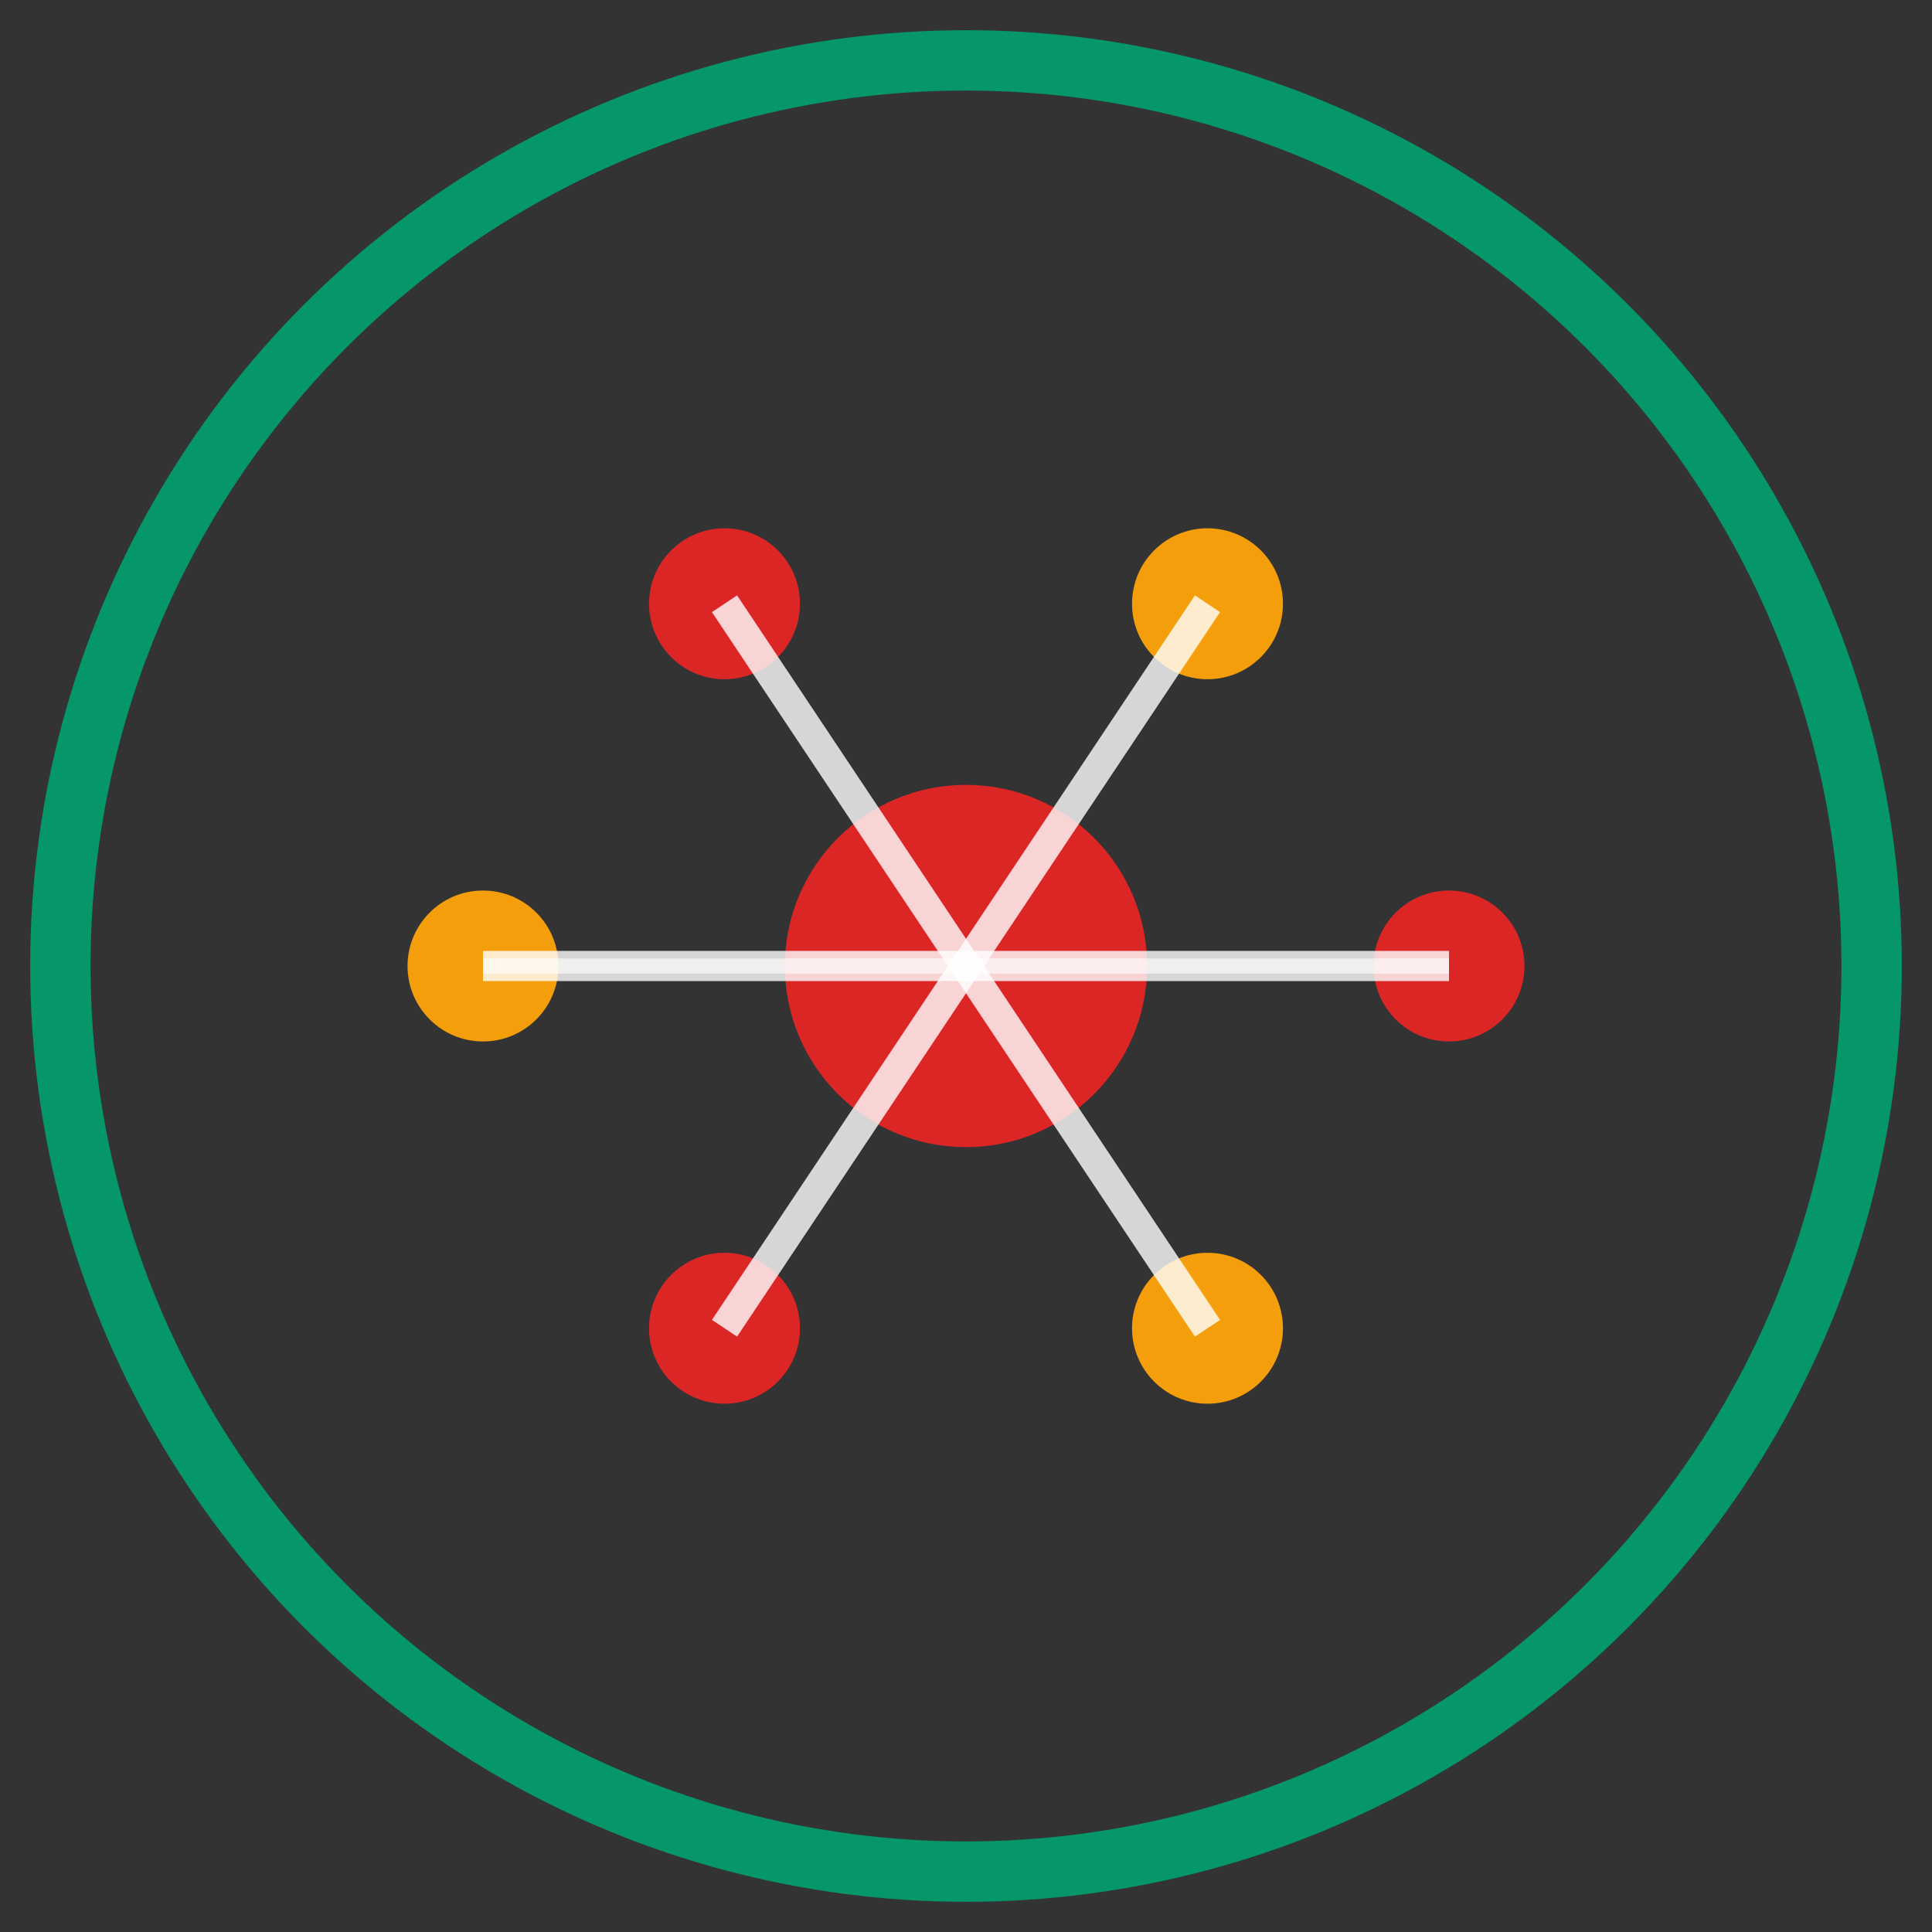 <svg width="64" height="64" viewBox="0 0 64 64" fill="none" xmlns="http://www.w3.org/2000/svg">
  <rect x="0" y="0" width="64" height="64" fill="#333333" stroke="none"/>
  <!-- Neural Network - December (Holiday Season) -->
  
  <!-- Outer border in green -->
  <circle cx="32" cy="32" r="30" stroke="#059669" stroke-width="2" fill="none"/>
  
  <!-- Central neural core in red -->
  <circle cx="32" cy="32" r="6" fill="#DC2626"/>
  
  <!-- Neural nodes evenly distributed around the circle (6 total at 60° intervals, rotated 30°) -->
  <circle cx="16" cy="32" r="2.5" fill="#F59E0B"/>
  <circle cx="24" cy="20" r="2.5" fill="#DC2626"/>
  <circle cx="40" cy="20" r="2.5" fill="#F59E0B"/>
  <circle cx="48" cy="32" r="2.5" fill="#DC2626"/>
  <circle cx="40" cy="44" r="2.5" fill="#F59E0B"/>
  <circle cx="24" cy="44" r="2.5" fill="#DC2626"/>
  
  <!-- Neural connections in white (6 connections) -->
  <path d="M16 32 L32 32" stroke="#FFFFFF" stroke-width="1" opacity="0.8"/>
  <path d="M24 20 L32 32" stroke="#FFFFFF" stroke-width="1" opacity="0.8"/>
  <path d="M40 20 L32 32" stroke="#FFFFFF" stroke-width="1" opacity="0.8"/>
  <path d="M48 32 L32 32" stroke="#FFFFFF" stroke-width="1" opacity="0.8"/>
  <path d="M40 44 L32 32" stroke="#FFFFFF" stroke-width="1" opacity="0.8"/>
  <path d="M24 44 L32 32" stroke="#FFFFFF" stroke-width="1" opacity="0.8"/>
  
  <!-- Cross-connections in white (horizontal only) -->
  <path d="M16 32 L48 32" stroke="#FFFFFF" stroke-width="0.5" opacity="0.6"/>
</svg>

